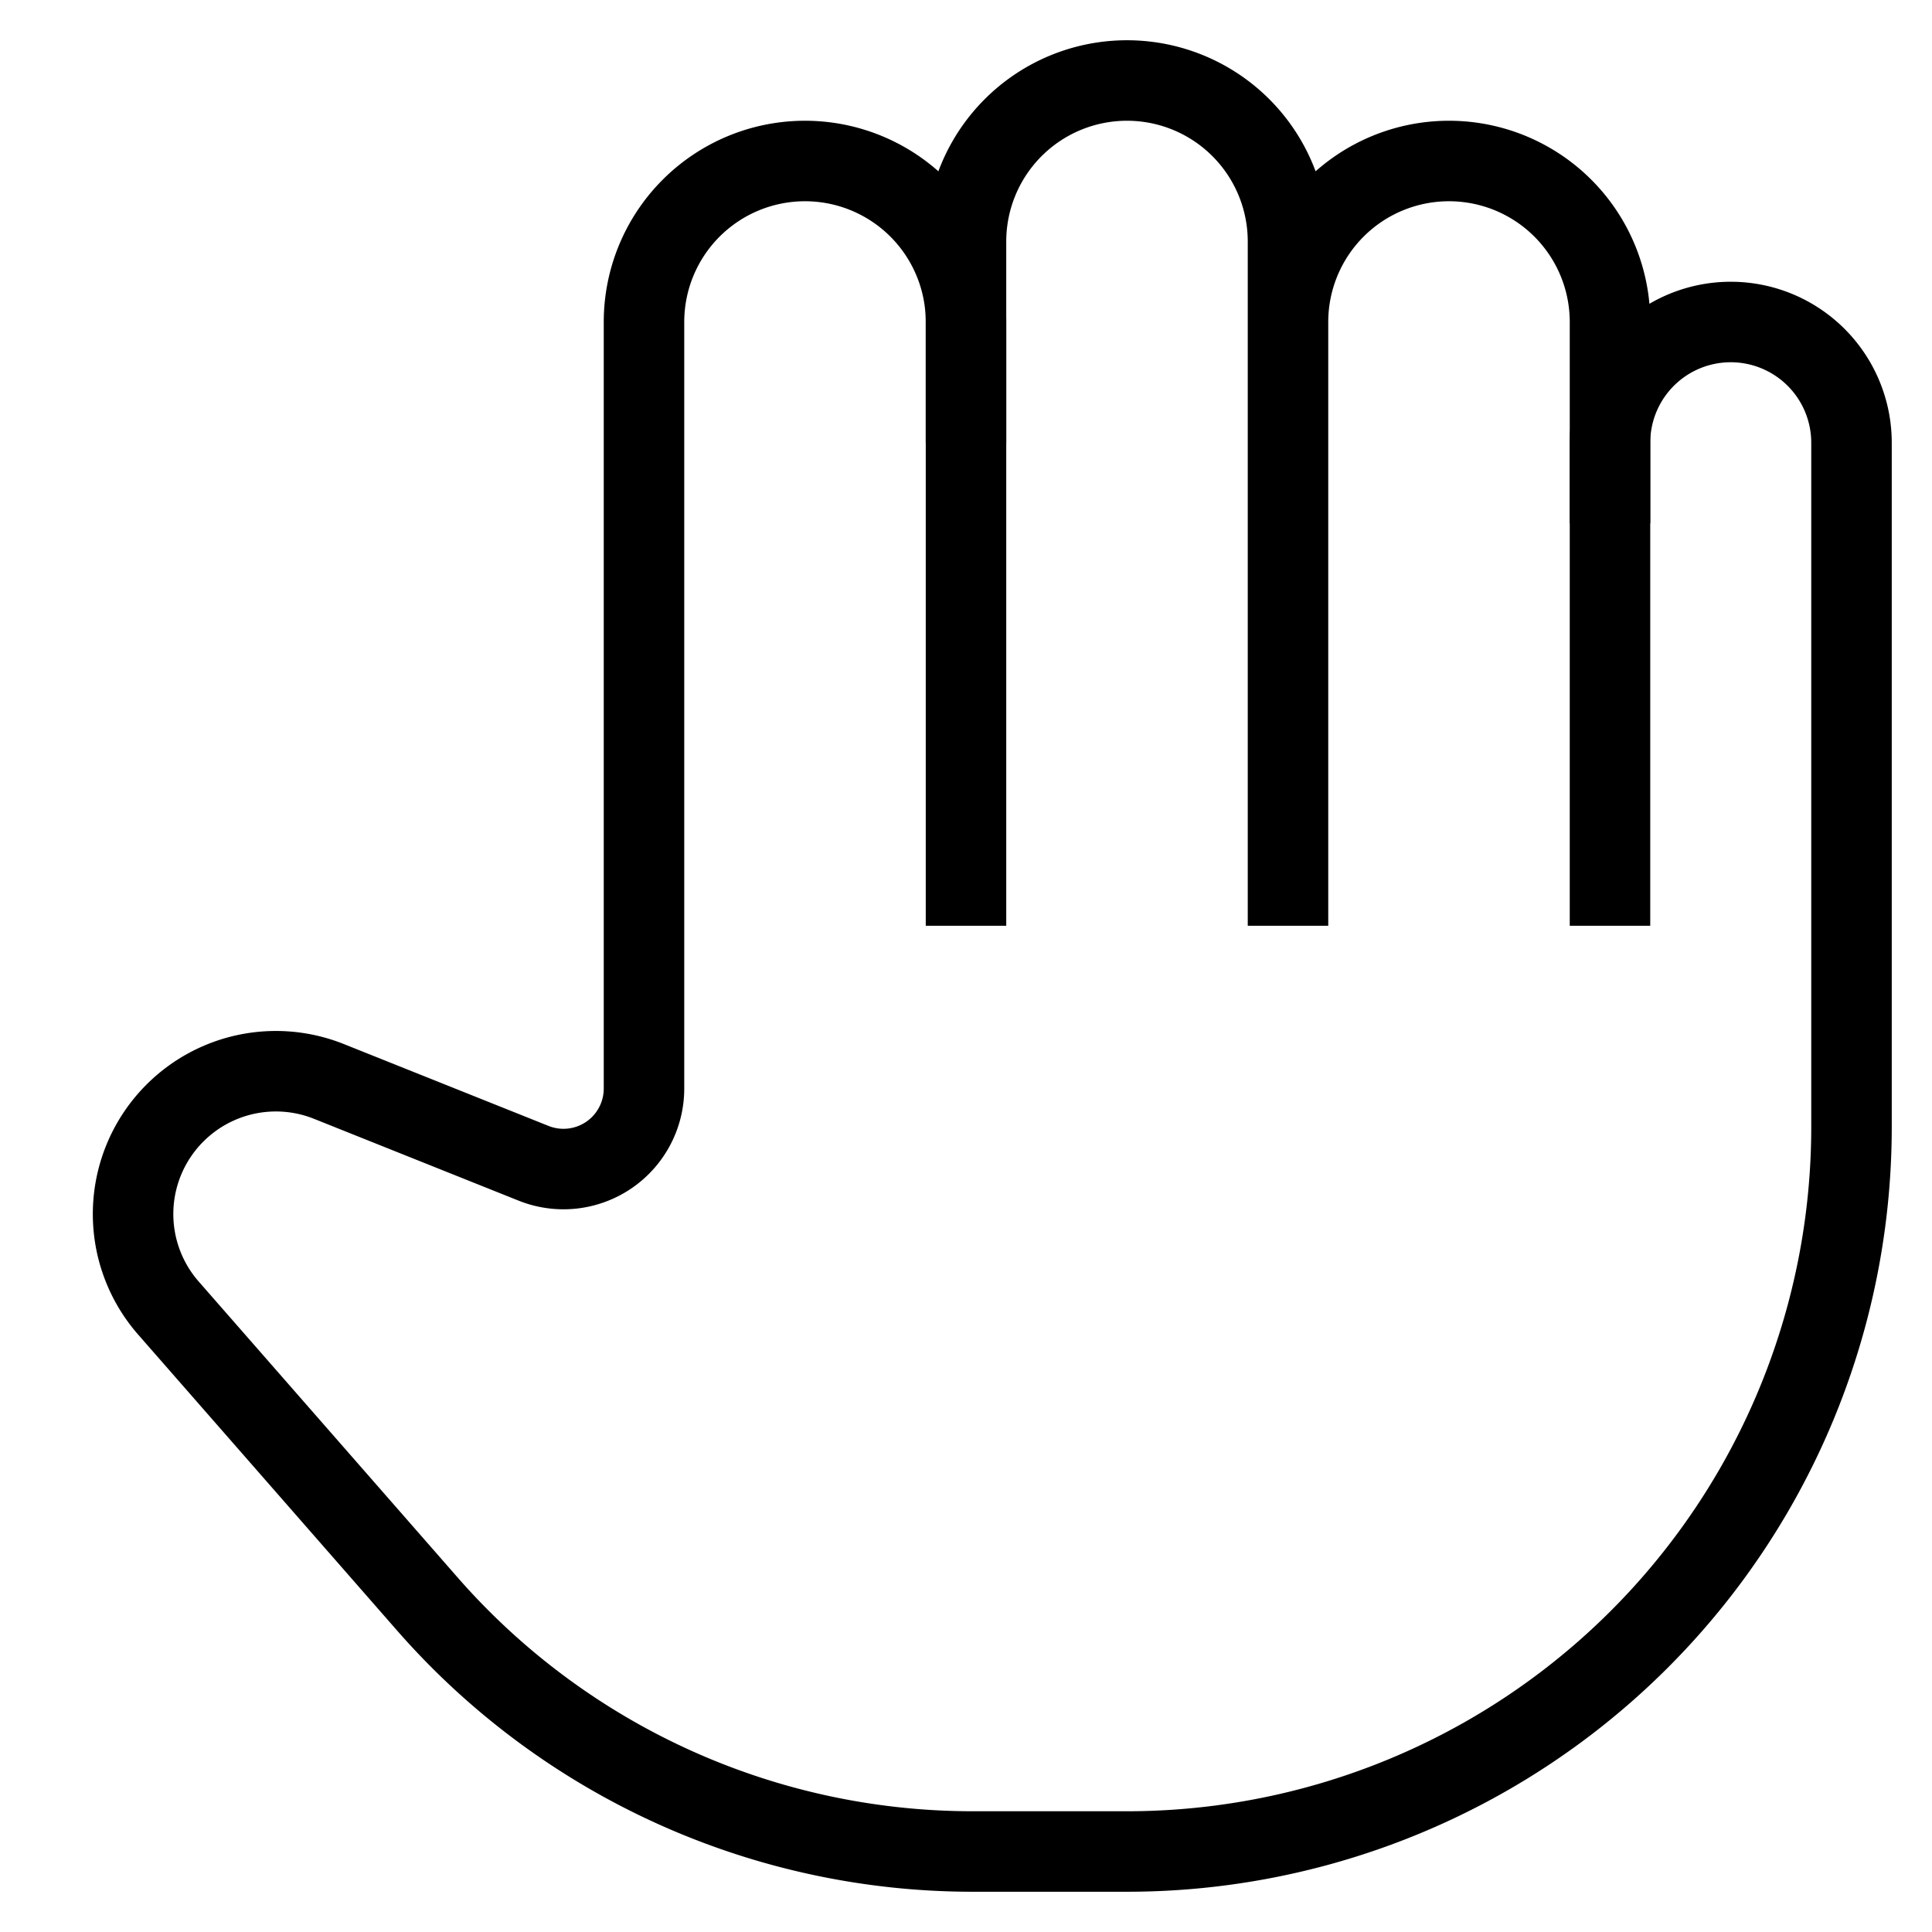 <svg id="nc_icon" xmlns="http://www.w3.org/2000/svg" xml:space="preserve" viewBox="0 0 24 24"><g fill="none" stroke="currentColor" stroke-linecap="square" stroke-miterlimit="10" class="nc-icon-wrapper"><path d="M12 5V4a2 2 0 0 0-2-2h0a2 2 0 0 0-2 2v9.523a1 1 0 0 1-1.371.928l-2.543-1.017a1.773 1.773 0 0 0-1.913.393h0a1.773 1.773 0 0 0-.081 2.422l3.218 3.678A9 9 0 0 0 12.084 23H14a9 9 0 0 0 9-9V5.5A1.5 1.5 0 0 0 21.5 4h0A1.5 1.5 0 0 0 20 5.5V6" vector-effect="non-scaling-stroke"/><path d="M12 11V3a2 2 0 0 1 2-2h0a2 2 0 0 1 2 2v8M16 5V4a2 2 0 0 1 2-2h0a2 2 0 0 1 2 2v7" vector-effect="non-scaling-stroke"/></g></svg>

